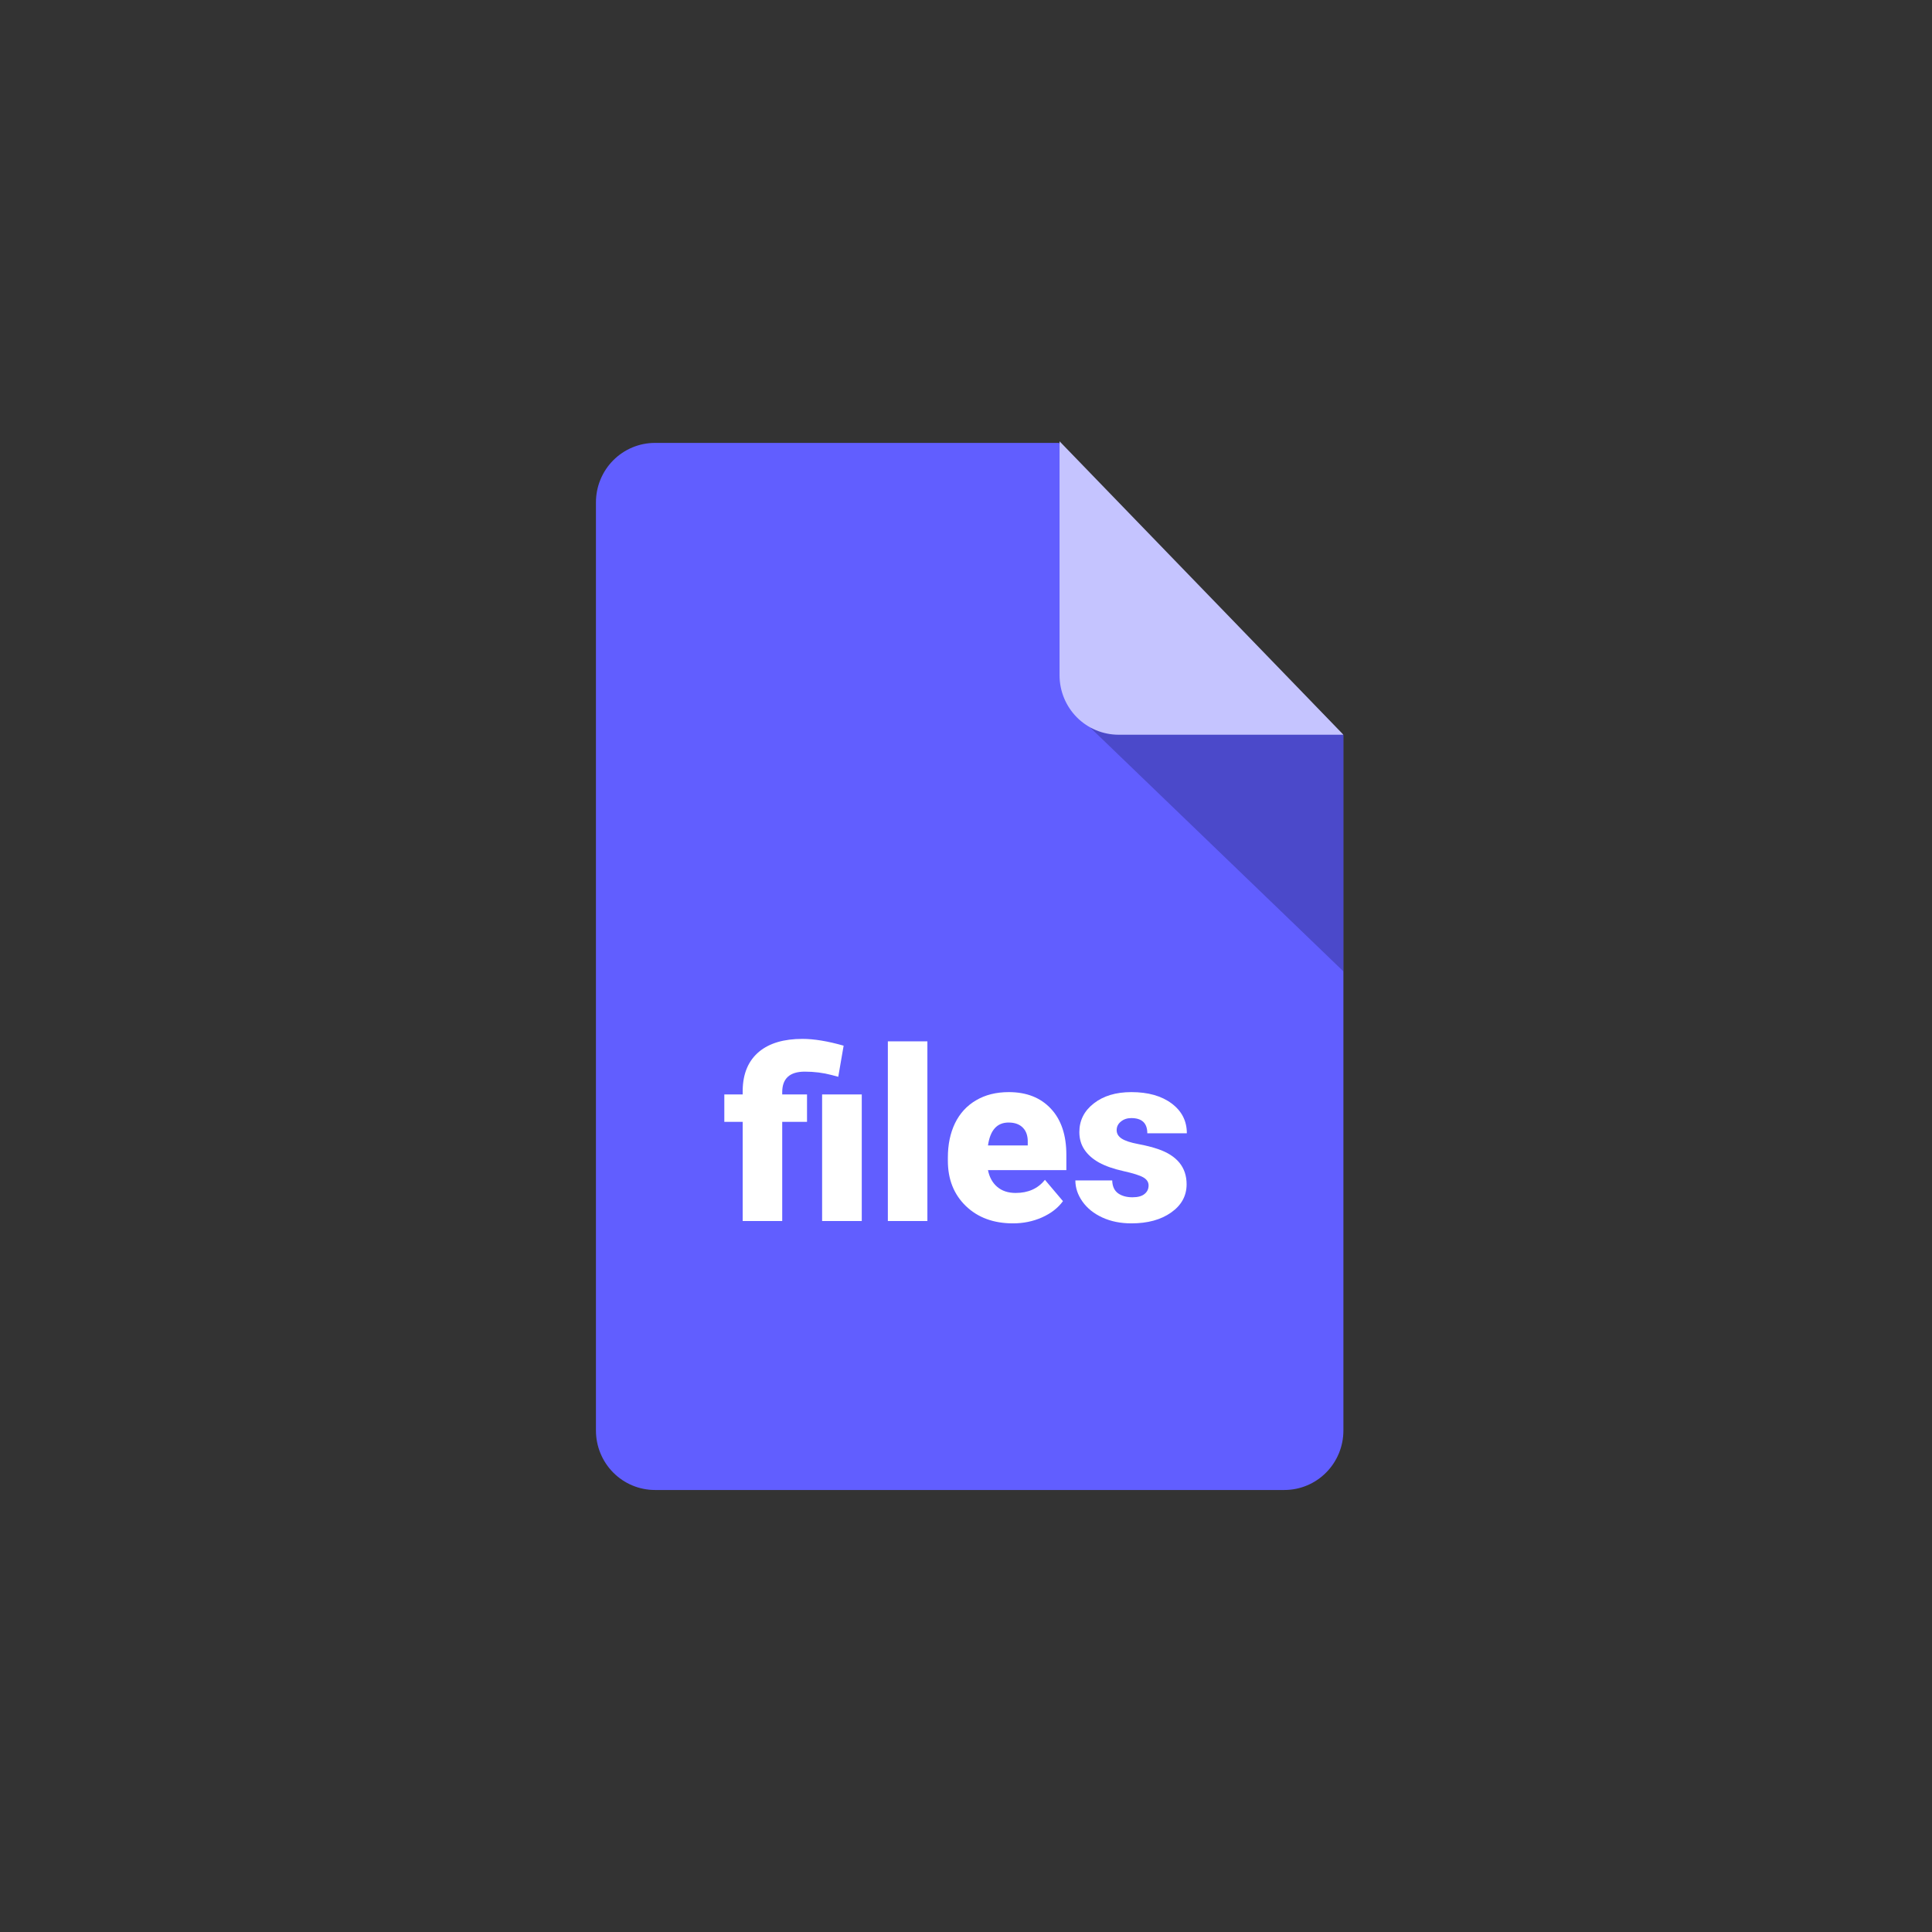 <svg width="250" height="250" viewBox="0 0 250 250" fill="none" xmlns="http://www.w3.org/2000/svg">
<rect x="0" y="0" width="250" height="250" fill="#333333" stroke="none"/>
<path d="M173.836 185.114C173.835 187.153 173.03 189.108 171.599 190.55C170.167 191.992 168.227 192.803 166.203 192.804H84.755C82.731 192.804 80.789 191.995 79.357 190.554C77.925 189.114 77.118 187.159 77.115 185.12V65.009C77.114 63.998 77.311 62.997 77.695 62.063C78.079 61.128 78.641 60.279 79.351 59.565C80.061 58.85 80.903 58.283 81.83 57.896C82.757 57.51 83.751 57.311 84.755 57.312H137.026L173.836 95.135V185.114Z" fill="#615EFF"/>
<path opacity="0.3" d="M141.077 94.148L173.836 125.696V94.914H144.818C143.551 94.928 142.302 94.612 141.193 93.995L141.077 94.148Z" fill="#1A194D"/>
<path d="M173.837 95.073H144.739C142.715 95.072 140.774 94.261 139.343 92.819C137.912 91.377 137.107 89.422 137.105 87.383V57.104L173.837 95.073Z" fill="#C5C4FF"/>
<path d="M96.103 158V145.164H93.727V141.622H96.103V141.077C96.133 138.897 96.85 137.227 98.252 136.067C99.585 134.977 101.446 134.432 103.838 134.432C105.341 134.432 107.118 134.725 109.166 135.31L108.47 139.336L107.622 139.109C106.522 138.817 105.362 138.67 104.141 138.67C102.193 138.67 101.219 139.558 101.219 141.334V141.622H104.428V145.164H101.219V158H96.103ZM111.512 158H106.381V141.622H111.512V158Z" fill="white"/>
<path d="M120.004 158H114.888V134.75H120.004V158Z" fill="white"/>
<path d="M131.084 158.303C128.571 158.303 126.538 157.556 124.984 156.062C123.43 154.559 122.653 152.606 122.653 150.205V149.781C122.653 148.106 122.961 146.627 123.576 145.346C124.202 144.064 125.11 143.075 126.301 142.379C127.492 141.673 128.904 141.319 130.539 141.319C132.84 141.319 134.656 142.036 135.988 143.469C137.32 144.892 137.986 146.88 137.986 149.433V151.416H127.845C128.026 152.334 128.425 153.055 129.041 153.58C129.656 154.105 130.453 154.367 131.432 154.367C133.047 154.367 134.308 153.802 135.216 152.672L137.547 155.427C136.912 156.305 136.008 157.006 134.838 157.531C133.677 158.045 132.426 158.303 131.084 158.303ZM130.509 145.255C129.015 145.255 128.127 146.244 127.845 148.222H132.991V147.828C133.011 147.011 132.805 146.38 132.371 145.936C131.937 145.482 131.316 145.255 130.509 145.255Z" fill="white"/>
<path d="M148.627 153.398C148.627 152.965 148.4 152.616 147.946 152.354C147.492 152.092 146.629 151.819 145.358 151.537C144.086 151.254 143.037 150.886 142.209 150.432C141.382 149.967 140.751 149.407 140.317 148.751C139.883 148.096 139.667 147.344 139.667 146.496C139.667 144.993 140.287 143.756 141.528 142.788C142.77 141.809 144.394 141.319 146.402 141.319C148.562 141.319 150.298 141.809 151.609 142.788C152.921 143.766 153.577 145.053 153.577 146.647H148.461C148.461 145.336 147.77 144.68 146.387 144.68C145.852 144.68 145.403 144.831 145.04 145.134C144.677 145.426 144.495 145.795 144.495 146.239C144.495 146.693 144.717 147.061 145.161 147.344C145.605 147.626 146.312 147.858 147.28 148.04C148.259 148.222 149.117 148.439 149.854 148.691C152.316 149.539 153.547 151.057 153.547 153.247C153.547 154.741 152.881 155.957 151.549 156.895C150.227 157.833 148.511 158.303 146.402 158.303C145 158.303 143.748 158.05 142.648 157.546C141.549 157.041 140.691 156.355 140.075 155.487C139.46 154.619 139.152 153.706 139.152 152.748H143.92C143.94 153.504 144.192 154.059 144.677 154.413C145.161 154.756 145.782 154.927 146.539 154.927C147.235 154.927 147.755 154.786 148.098 154.503C148.451 154.221 148.627 153.853 148.627 153.398Z" fill="white"/>
</svg>
